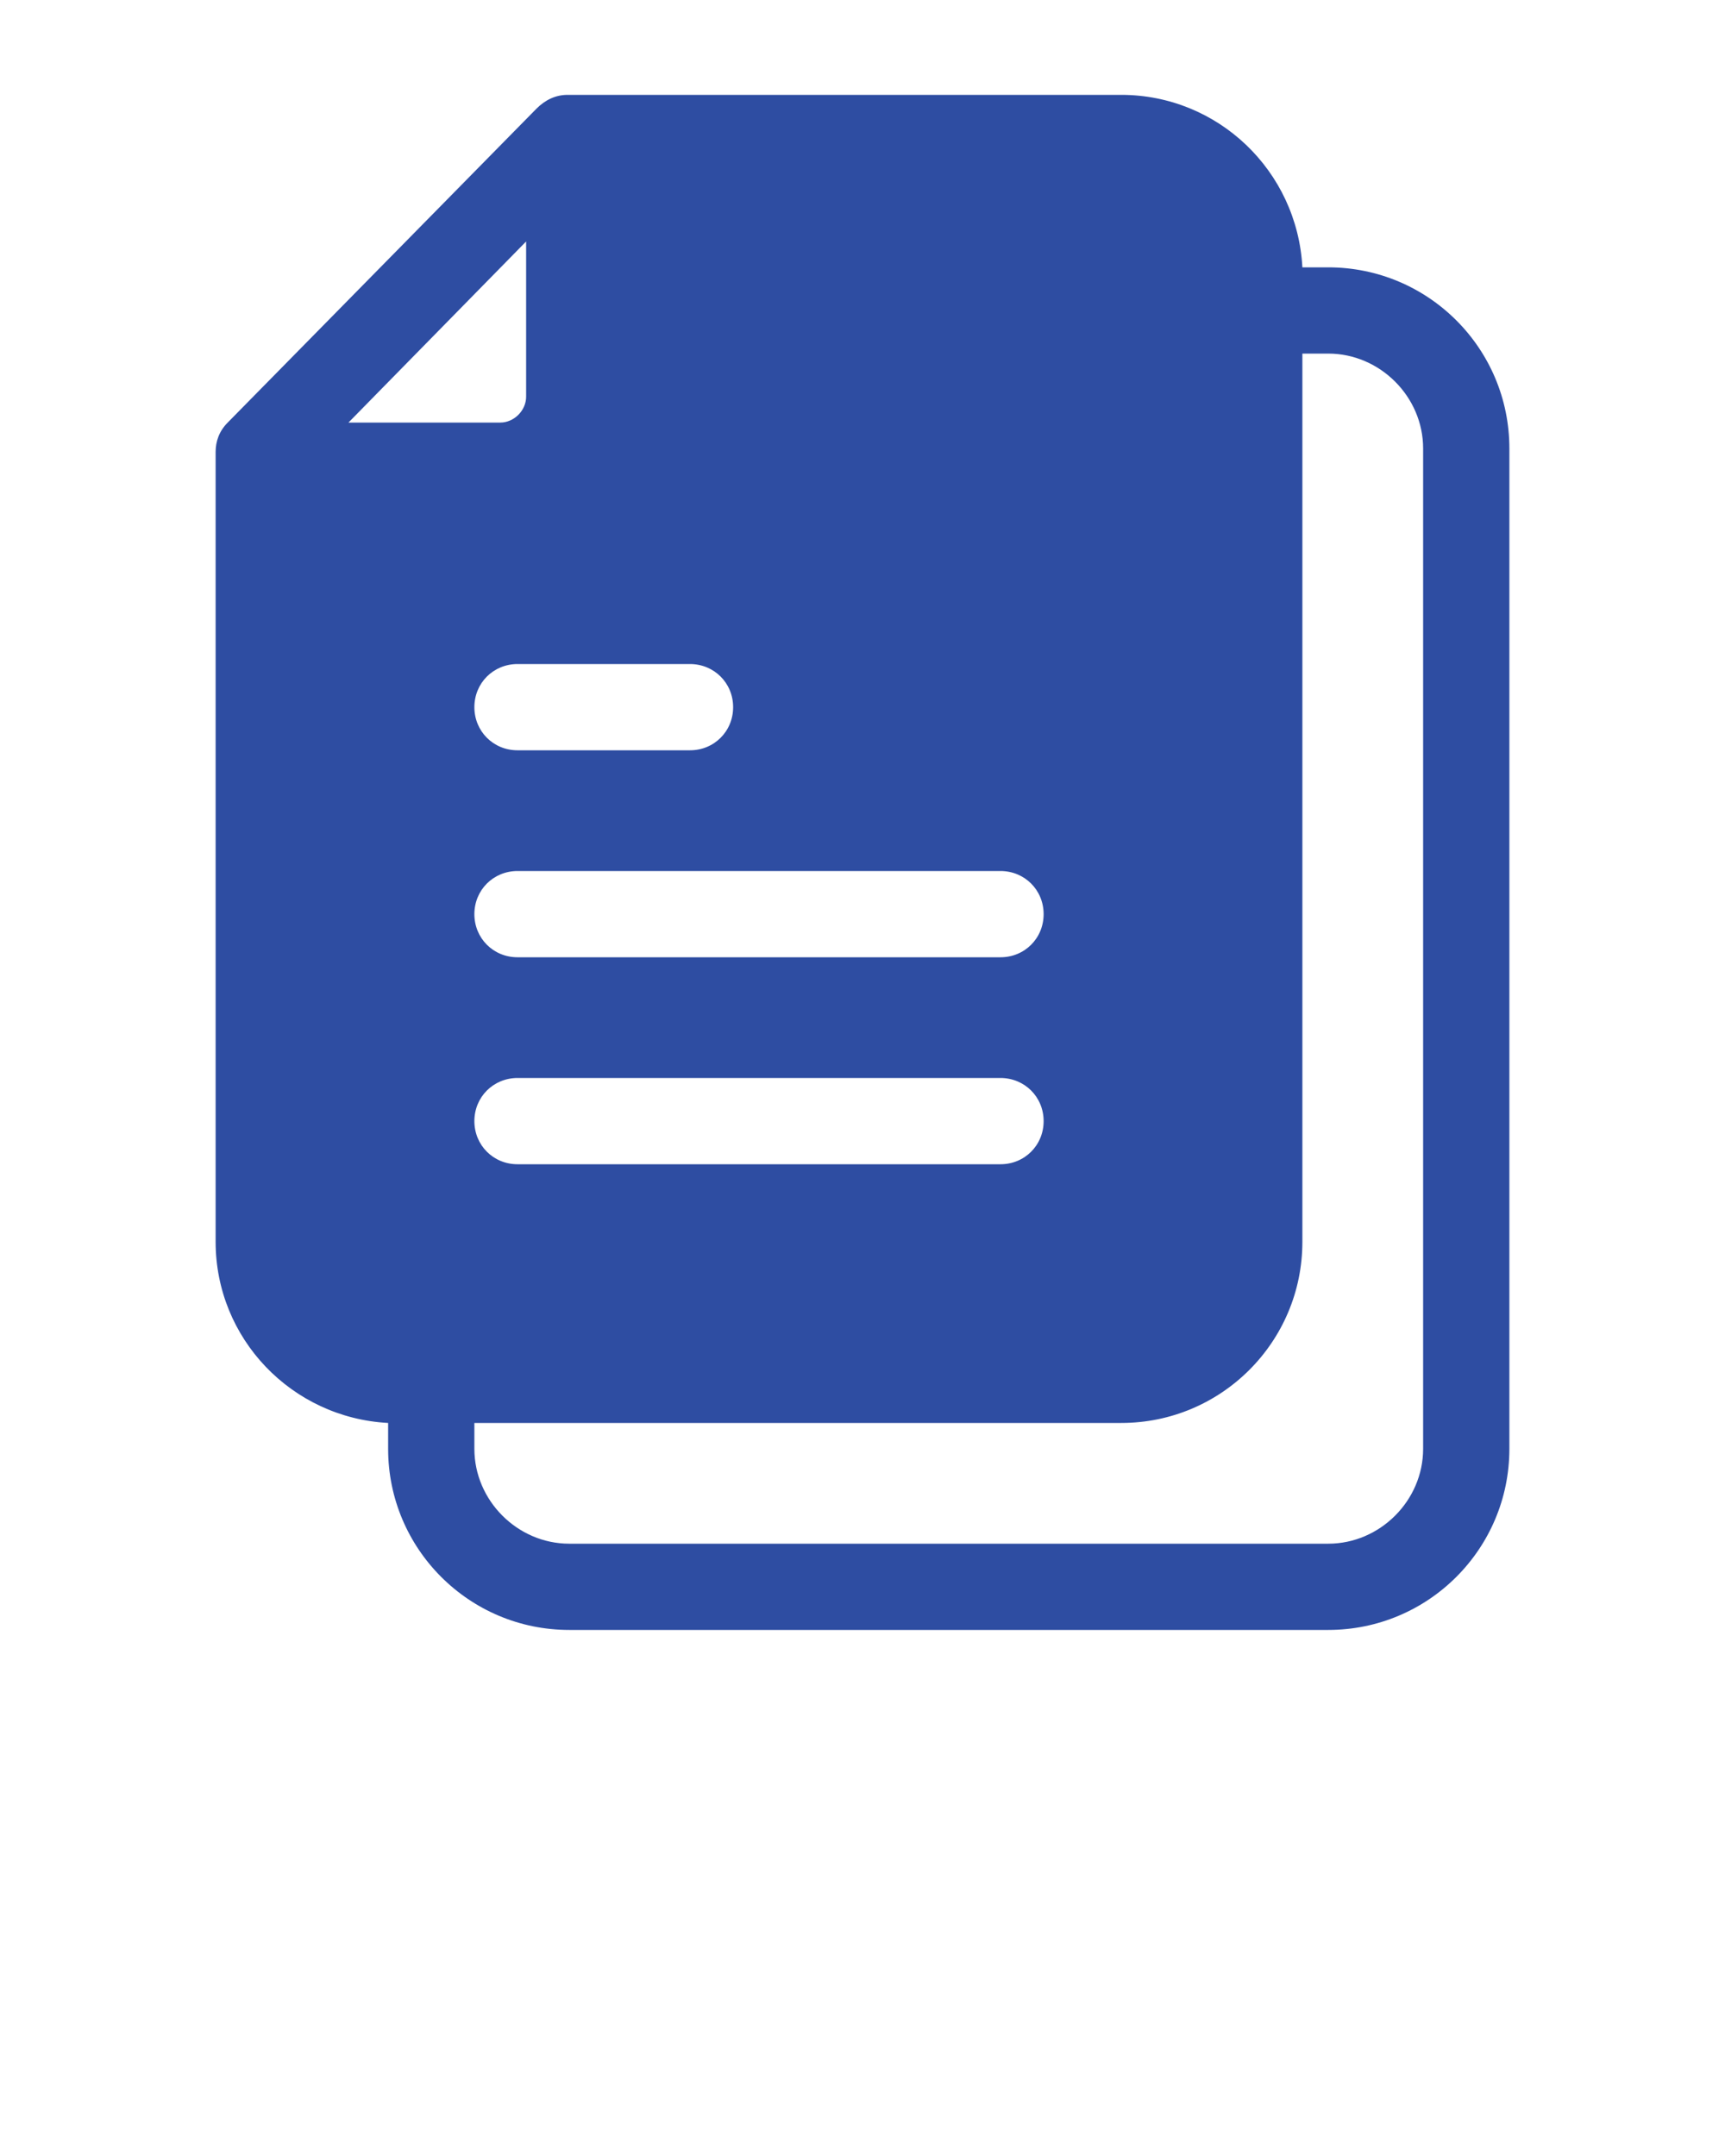<svg xmlns="http://www.w3.org/2000/svg" fill="#2e4da2" xmlns:xlink="http://www.w3.org/1999/xlink" version="1.1" x="0px" y="0px" viewBox="0 0 100 125" style="enable-background:new 0 0 100 100;" xml:space="preserve">
    <title>82 all</title>
    <path d="M77,15.5h-1.5c-0.3-5.6-4.9-10-10.5-10H32.9c-0.7,0-1.3,0.3-1.8,0.8L13.2,24.5c-0.5,0.5-0.7,1.1-0.7,1.7V72  c0,5.6,4.4,10.2,10,10.5V84c0,5.8,4.7,10.5,10.5,10.5h44c5.8,0,10.5-4.7,10.5-10.5V26C87.5,20.2,82.8,15.5,77,15.5z M60.5,53  c0,1.4-1.1,2.5-2.5,2.5H30c-1.4,0-2.5-1.1-2.5-2.5s1.1-2.5,2.5-2.5h28C59.4,50.5,60.5,51.6,60.5,53z M60.5,65c0,1.4-1.1,2.5-2.5,2.5  H30c-1.4,0-2.5-1.1-2.5-2.5s1.1-2.5,2.5-2.5h28C59.4,62.5,60.5,63.6,60.5,65z M40,38.5c1.4,0,2.5,1.1,2.5,2.5s-1.1,2.5-2.5,2.5H30  c-1.4,0-2.5-1.1-2.5-2.5s1.1-2.5,2.5-2.5H40z M20.2,24.5L30.5,14v9c0,0.8-0.7,1.5-1.5,1.5H20.2z M82.5,84c0,3-2.5,5.5-5.5,5.5H33  c-3,0-5.5-2.5-5.5-5.5v-1.5H65c5.8,0,10.5-4.7,10.5-10.5V20.5H77c3,0,5.5,2.5,5.5,5.5V84z" />
</svg> 